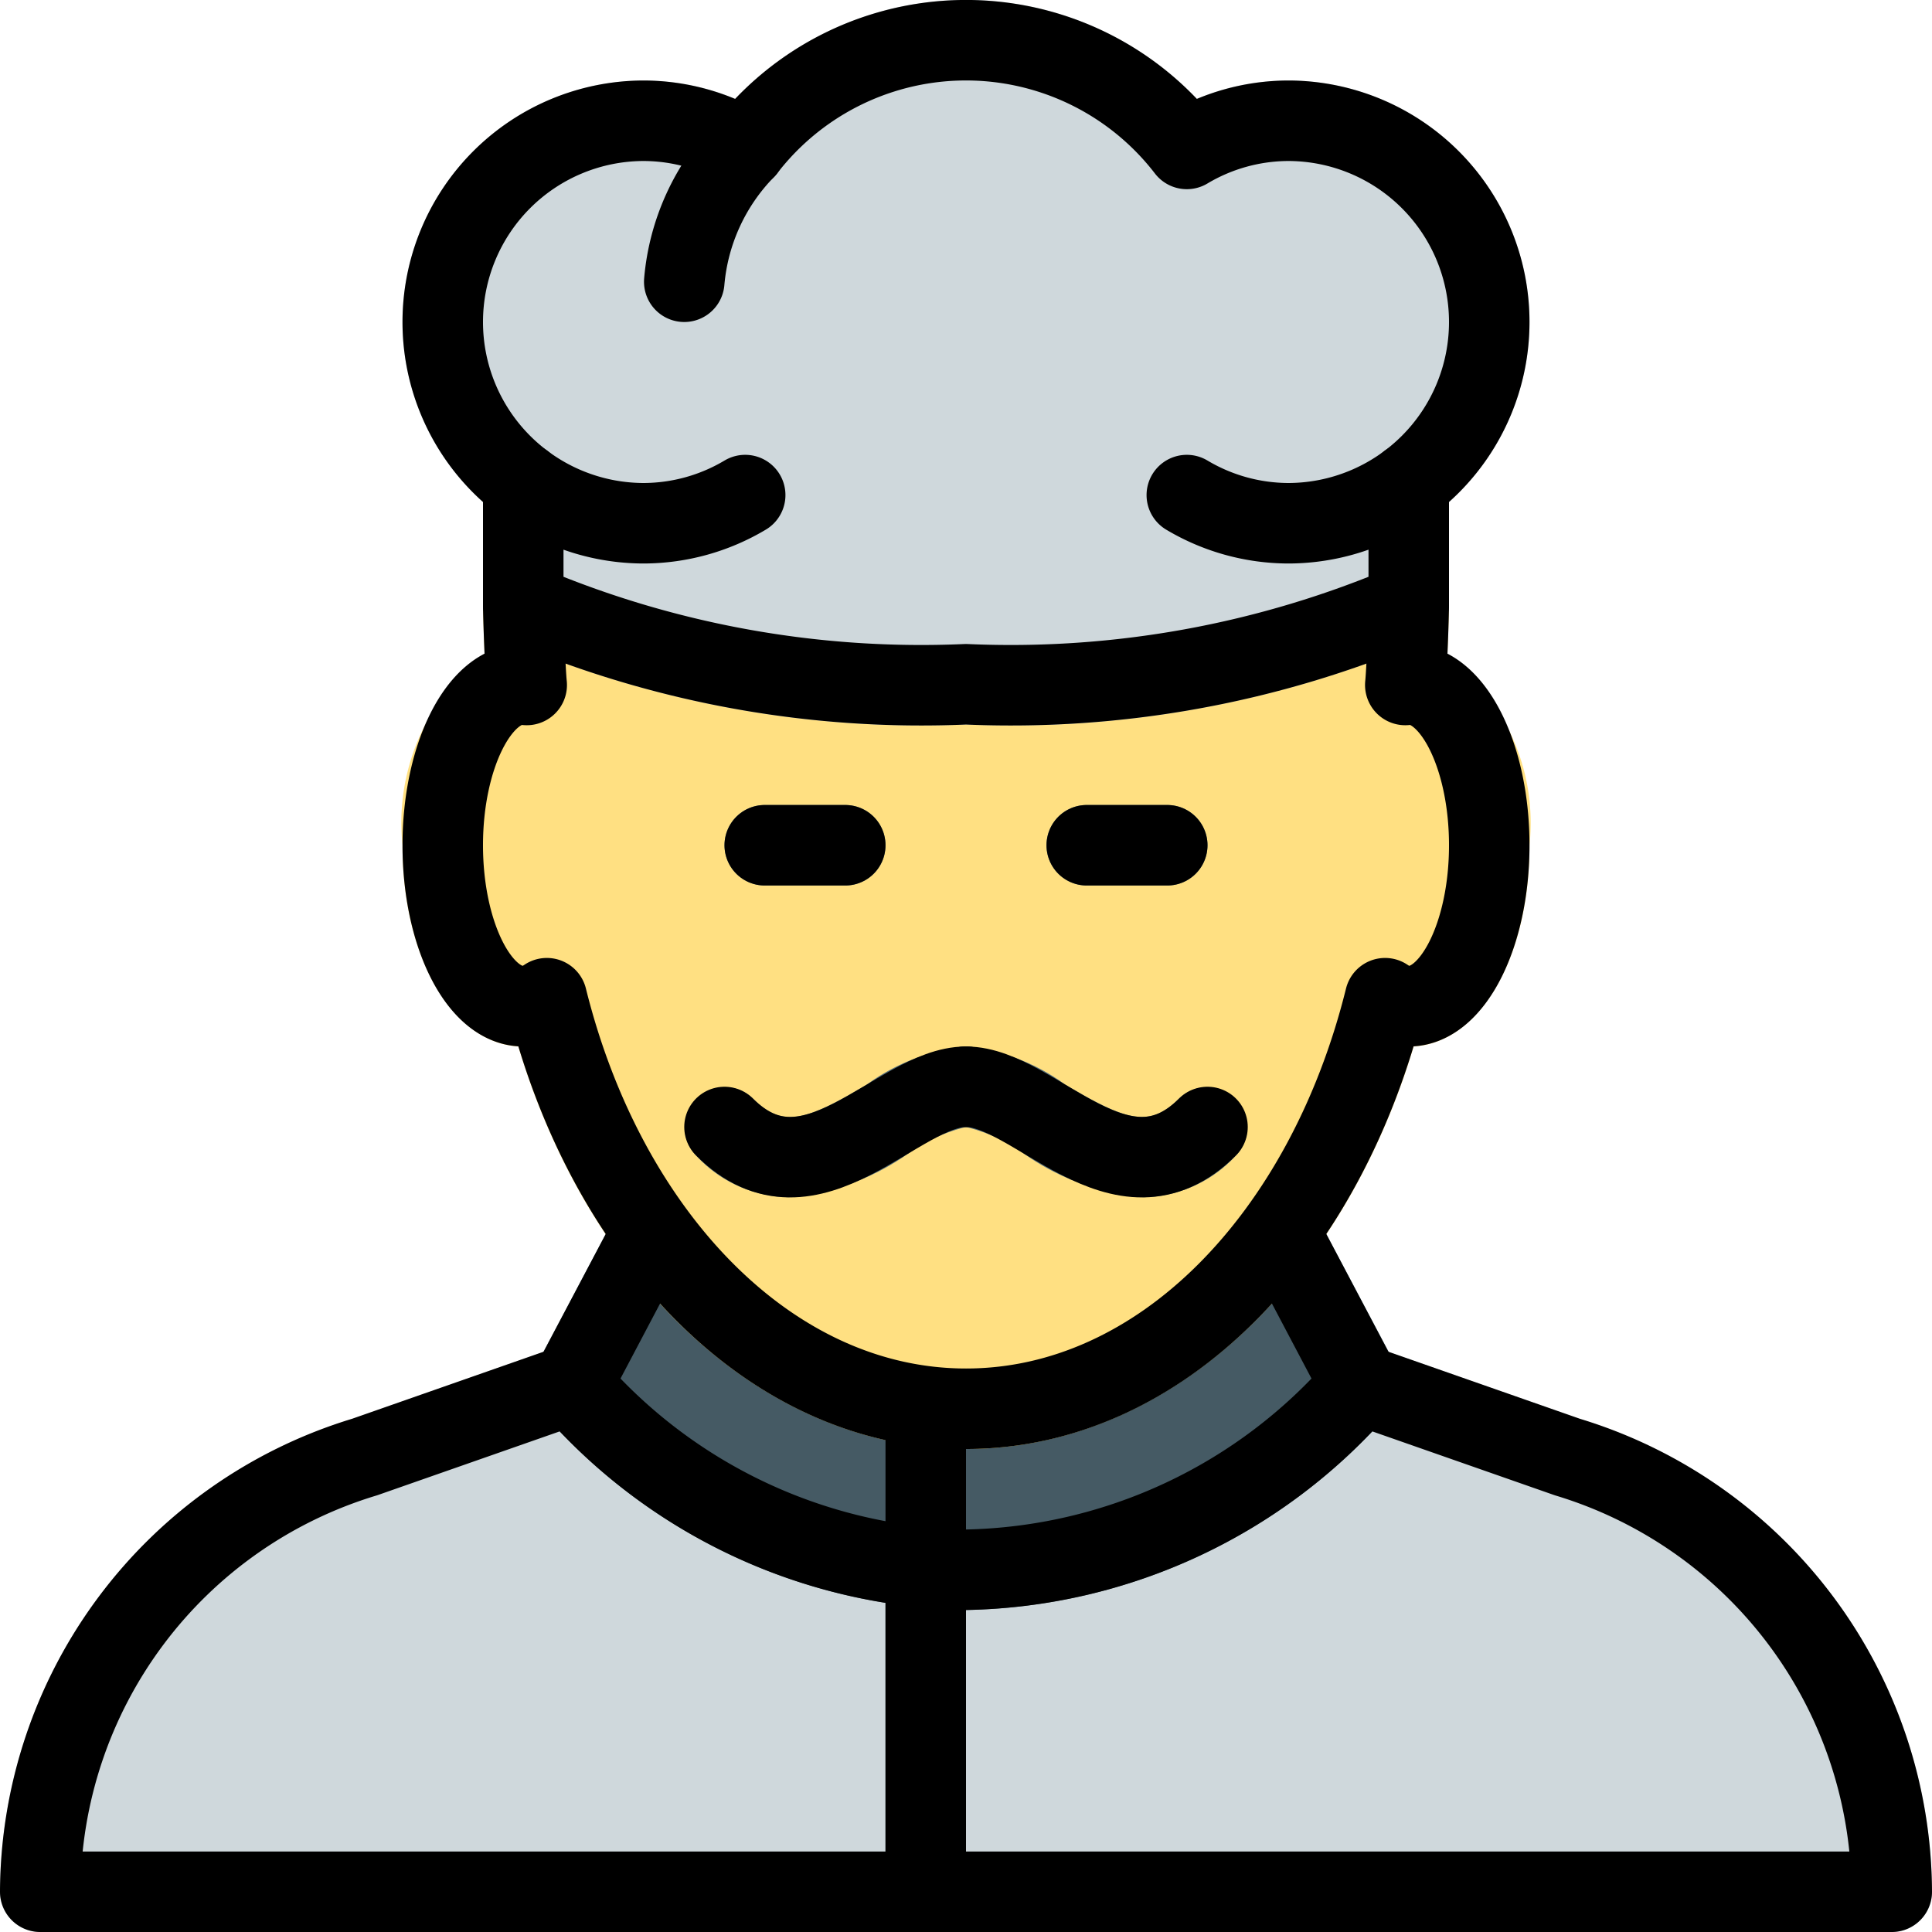 <svg xmlns="http://www.w3.org/2000/svg" viewBox="0 0 24 24">
  <title>Chef</title>
  <g>
    <path d="M24,23.5a.5.5,0,0,1-.5.5H.5a.5.5,0,0,1-.5-.5,6.169,6.169,0,0,1,4.37-5.87l2.56-.9a.5.5,0,0,1,.54.13A6.3,6.3,0,0,0,11,18.9a4.778,4.778,0,0,0,1,.1,6.158,6.158,0,0,0,4.53-2.14.517.517,0,0,1,.54-.13l2.56.9A6.169,6.169,0,0,1,24,23.5Z" fill="#cfd8dc"/>
    <path d="M17.342,16.966l-.9-1.7A.5.5,0,0,0,16,15H8a.5.5,0,0,0-.441.266l-.9,1.7a.5.5,0,0,0,.073.572A7.161,7.161,0,0,0,12,20a7.161,7.161,0,0,0,5.269-2.462A.5.5,0,0,0,17.342,16.966Z" fill="#455a64"/>
    <path d="M12,18v6H11V18a.5.5,0,0,1,1,0Z" fill="#455a64"/>
    <path d="M17.979,8.15C17.99,7.9,18,7.607,18,7.5a.5.5,0,0,0-.5-.5H6.5a.5.5,0,0,0-.5.5c0,.1.009.374.02.621A2.652,2.652,0,0,0,5,10.5c0,1.391.614,2.448,1.439,2.5.907,3.012,3.1,5,5.561,5s4.653-1.99,5.561-5c.825-.05,1.439-1.107,1.439-2.5A2.594,2.594,0,0,0,17.979,8.15Z" fill="#ffe082"/>
    <path d="M10.5,11h-1a.5.5,0,0,1,0-1h1a.5.5,0,0,1,0,1Z" fill="#546e7a"/>
    <path d="M14.5,11h-1a.5.5,0,0,1,0-1h1a.5.5,0,0,1,0,1Z" fill="#546e7a"/>
    <path d="M16,1a2.944,2.944,0,0,0-1.136.229,3.951,3.951,0,0,0-5.729,0A2.944,2.944,0,0,0,8,1,3,3,0,0,0,6,6.236V7.5a.5.5,0,0,0,.266.441A13.009,13.009,0,0,0,12,9a13.009,13.009,0,0,0,5.734-1.059A.5.5,0,0,0,18,7.5V6.236A3,3,0,0,0,16,1Z" fill="#cfd8dc"/>
    <path d="M9.8,14.872a1.59,1.59,0,0,1-1.153-.518.5.5,0,0,1,.707-.707c.365.365.645.284,1.414-.174A2.516,2.516,0,0,1,12,13a.5.5,0,0,1,0,1,2.06,2.06,0,0,0-.721.332A3.013,3.013,0,0,1,9.8,14.872Z" fill="#546e7a"/>
    <path d="M14.2,14.872a3.009,3.009,0,0,1-1.479-.54A2.06,2.06,0,0,0,12,14a.5.5,0,0,1,0-1,2.516,2.516,0,0,1,1.232.473c.771.458,1.05.537,1.414.174a.5.5,0,0,1,.707.707A1.588,1.588,0,0,1,14.2,14.872Z" fill="#546e7a"/>
  </g>
  <g>
    <g>
      <path d="M19.471,18.1,16.9,17.2A6.645,6.645,0,0,1,12,19.5a6.645,6.645,0,0,1-4.9-2.3L4.529,18.1A5.67,5.67,0,0,0,.5,23.5h23A5.67,5.67,0,0,0,19.471,18.1Z" fill="none" stroke="#000" stroke-linecap="round" stroke-linejoin="round"/>
      <line x1="9.5" y1="10.5" x2="10.5" y2="10.5" fill="none" stroke="#000" stroke-linecap="round" stroke-linejoin="round"/>
      <line x1="13.5" y1="10.5" x2="14.5" y2="10.5" fill="none" stroke="#000" stroke-linecap="round" stroke-linejoin="round"/>
      <path d="M6.5,7.5c0,.173.025.84.043,1.009-.015,0-.028-.009-.043-.009-.552,0-1,.9-1,2s.448,2,1,2a.563.563,0,0,0,.293-.1c.735,2.962,2.786,5.1,5.207,5.1s4.471-2.135,5.206-5.1a.563.563,0,0,0,.294.1c.552,0,1-.9,1-2s-.448-2-1-2c-.015,0-.029.007-.043.009.018-.169.043-.835.043-1.009" fill="none" stroke="#000" stroke-linecap="round" stroke-linejoin="round"/>
    </g>
    <path d="M14.743,6.15A2.475,2.475,0,0,0,16,6.5a2.5,2.5,0,0,0,0-5,2.475,2.475,0,0,0-1.257.35,3.461,3.461,0,0,0-5.486,0A2.475,2.475,0,0,0,8,1.5a2.5,2.5,0,0,0,0,5,2.475,2.475,0,0,0,1.257-.35" fill="none" stroke="#000" stroke-linecap="round" stroke-linejoin="round"/>
    <path d="M17.5,6V7.5a12.579,12.579,0,0,1-5.5,1,12.579,12.579,0,0,1-5.5-1V6" fill="none" stroke="#000" stroke-linecap="round" stroke-linejoin="round"/>
    <path d="M9.257,1.85A2.689,2.689,0,0,0,8.5,3.5" fill="none" stroke="#000" stroke-linecap="round" stroke-linejoin="round"/>
    <line x1="7.101" y1="17.204" x2="8" y2="15.5" fill="none" stroke="#000" stroke-linecap="round" stroke-linejoin="round"/>
    <line x1="16.899" y1="17.204" x2="16" y2="15.5" fill="none" stroke="#000" stroke-linecap="round" stroke-linejoin="round"/>
    <line x1="11.5" y1="17.5" x2="11.5" y2="23.5" fill="none" stroke="#000" stroke-linecap="round" stroke-linejoin="round"/>
    <path d="M12,13.5c-.854,0-1.927,1.573-3,.5" fill="none" stroke="#000" stroke-linecap="round" stroke-linejoin="round"/>
    <path d="M12,13.5c.854,0,1.927,1.573,3,.5" fill="none" stroke="#000" stroke-linecap="round" stroke-linejoin="round"/>
  </g>
</svg>
